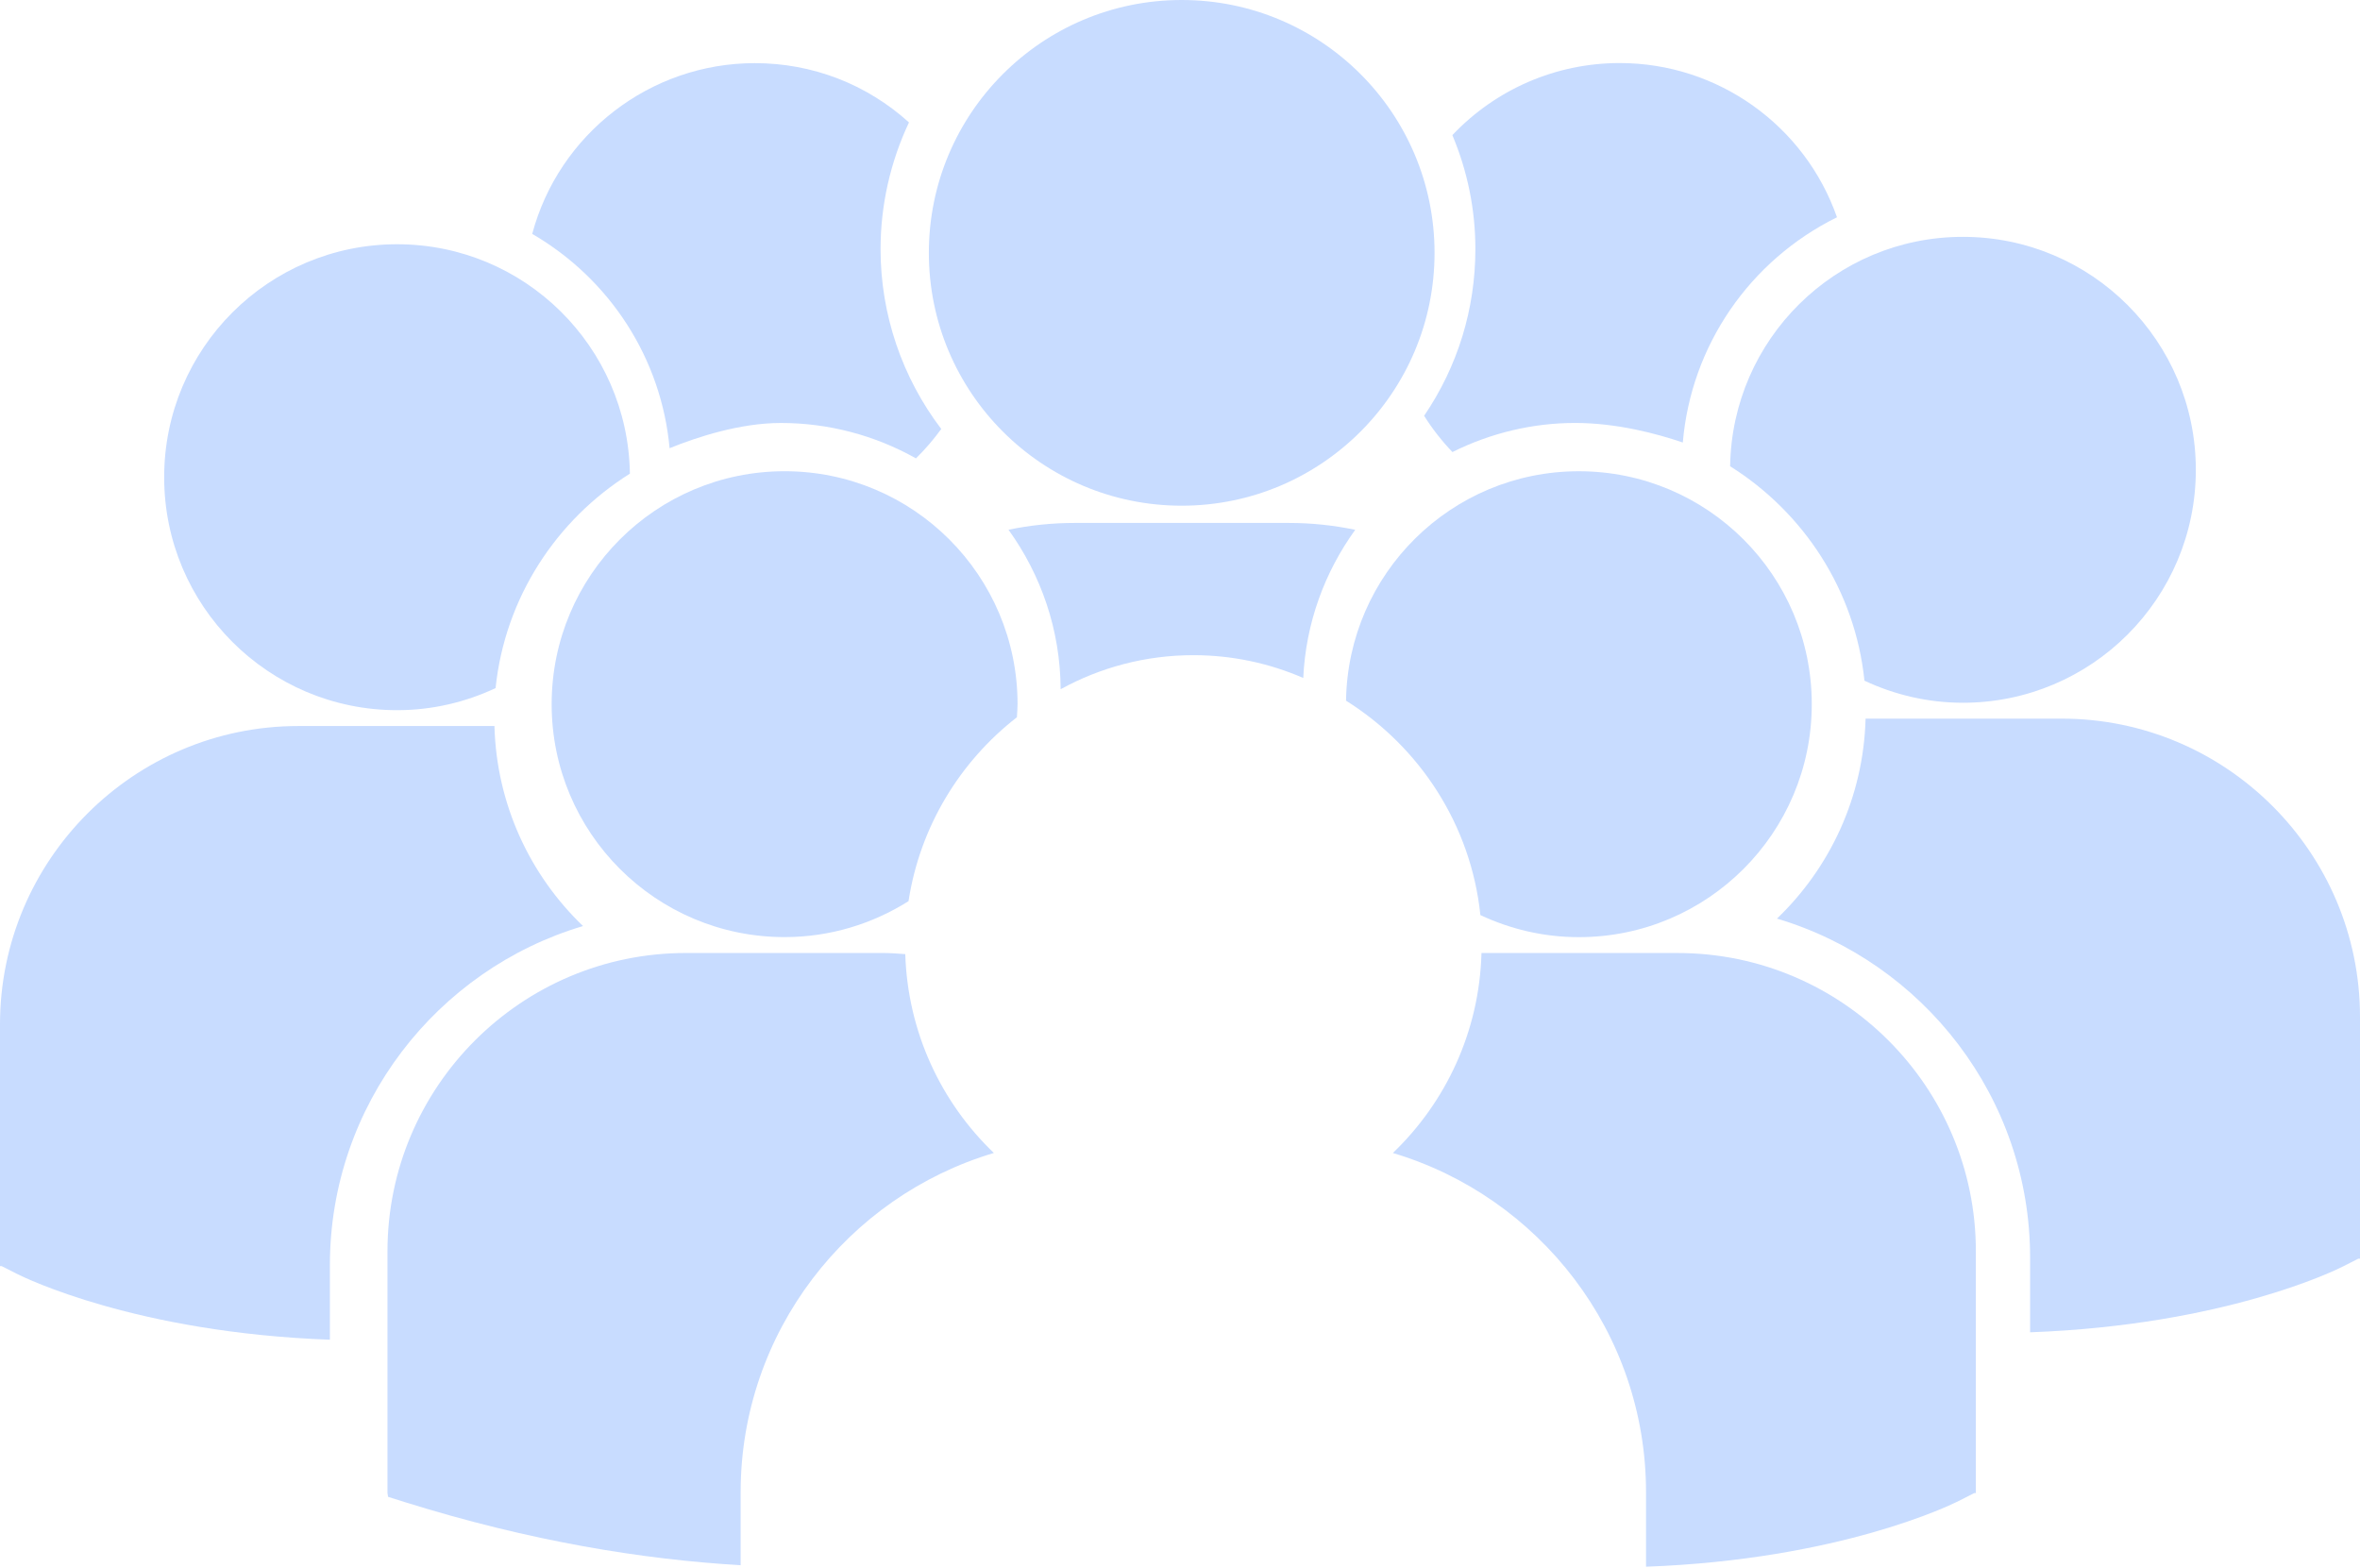 <svg width="864" height="574" viewBox="0 0 864 574" fill="none" xmlns="http://www.w3.org/2000/svg">
<path d="M436.917 239.858C451.177 239.858 464.768 242.839 477.124 248.201C478.05 228.04 484.999 209.396 496.147 193.963C488.298 192.322 480.202 191.449 471.912 191.449H393.367C385.095 191.449 376.998 192.314 369.211 193.936C381.091 210.42 388.19 230.536 388.305 252.32C402.742 244.383 419.305 239.858 436.917 239.858Z" fill="#C8DCFF"/>
<path d="M432.622 185.135C483.746 185.135 525.189 143.691 525.189 92.567C525.189 41.444 483.746 0 432.622 0C381.499 0 340.055 41.444 340.055 92.567C340.055 143.691 381.499 185.135 432.622 185.135Z" fill="#C8DCFF"/>
<path d="M578.008 343.089C625.121 343.089 663.291 304.901 663.291 257.806C663.291 210.693 625.121 172.523 578.008 172.523C531.336 172.523 493.493 210.014 492.787 256.518C519.677 273.381 538.533 301.903 541.972 335.01C552.926 340.143 565.105 343.089 578.008 343.089Z" fill="#C8DCFF"/>
<path d="M287.253 172.515C240.132 172.515 201.962 210.693 201.962 257.797C201.962 304.901 240.132 343.071 287.253 343.071C303.939 343.071 319.453 338.194 332.611 329.913C336.8 302.652 351.414 278.814 372.289 262.586C372.377 260.99 372.527 259.411 372.527 257.797C372.527 210.693 334.34 172.515 287.253 172.515Z" fill="#C8DCFF"/>
<path d="M633.402 170.698C660.292 187.56 679.148 216.082 682.579 249.198C693.524 254.322 705.712 257.277 718.614 257.277C765.727 257.277 803.897 219.098 803.897 171.994C803.897 124.89 765.727 86.711 718.614 86.711C671.952 86.703 634.108 124.202 633.402 170.698Z" fill="#C8DCFF"/>
<path d="M614.202 348.9H542.378C541.593 377.634 529.334 403.509 509.932 422.109C563.447 438.037 602.614 487.672 602.614 546.303V573.572C673.521 570.953 714.389 550.88 717.079 549.504L722.777 546.611H723.367V458.101C723.385 397.883 674.403 348.9 614.202 348.9Z" fill="#C8DCFF"/>
<path d="M754.8 263.089H682.993C682.217 291.822 669.949 317.698 650.556 336.298C704.071 352.225 743.229 401.852 743.229 460.482V487.752C814.127 485.141 855.005 465.068 857.694 463.684L863.392 460.8H864V372.289C864 312.08 815.018 263.089 754.8 263.089Z" fill="#C8DCFF"/>
<path d="M363.849 422.101C344.543 403.589 332.32 377.854 331.42 349.306C328.766 349.112 326.129 348.892 323.412 348.892H251.068C190.85 348.892 141.858 397.883 141.858 458.101V546.62L142.079 547.987L148.173 549.91C194.271 564.312 235.422 570.926 271.149 573.025V546.294C271.167 487.672 310.316 438.037 363.849 422.101Z" fill="#C8DCFF"/>
<path d="M145.395 259.994C158.298 259.994 170.477 257.04 181.431 251.916C184.87 218.799 203.717 190.269 230.607 173.407C229.901 126.92 192.058 89.42 145.395 89.42C98.273 89.42 60.103 127.599 60.103 174.712C60.103 221.816 98.273 259.994 145.395 259.994Z" fill="#C8DCFF"/>
<path d="M213.445 339.024C194.06 320.424 181.792 294.539 181.016 265.797H109.201C48.982 265.806 0 314.797 0 375.007V463.526H0.609L6.306 466.41C9.005 467.768 49.864 487.867 120.771 490.469V463.2C120.771 404.578 159.92 354.943 213.445 339.024Z" fill="#C8DCFF"/>
<path d="M245.141 164.084C255.372 159.939 270.982 154.85 285.886 154.85C303.234 154.85 320.202 159.313 335.336 167.806C338.705 164.498 341.792 160.9 344.596 157.046C330.221 138.164 322.372 115.022 322.372 91.219C322.372 75.185 325.952 59.275 332.779 44.821C317.239 30.78 297.413 23.116 276.344 23.116C237.998 23.116 204.617 49.071 194.845 85.627C223.49 102.296 242.151 131.435 245.141 164.084Z" fill="#C8DCFF"/>
<path d="M521.37 152.223C524.333 156.932 527.799 161.368 531.733 165.496C545.738 158.511 561.136 154.842 576.641 154.842C591.889 154.842 606.503 158.74 616.081 162.003C619.079 126.611 640.483 95.373 672.524 79.543C660.777 45.985 628.974 23.081 592.965 23.081C569.682 23.081 547.634 32.642 531.715 49.469C537.307 62.804 540.138 76.817 540.138 91.184C540.129 113.188 533.655 134.161 521.37 152.223Z" fill="#C8DCFF"/>
</svg>
